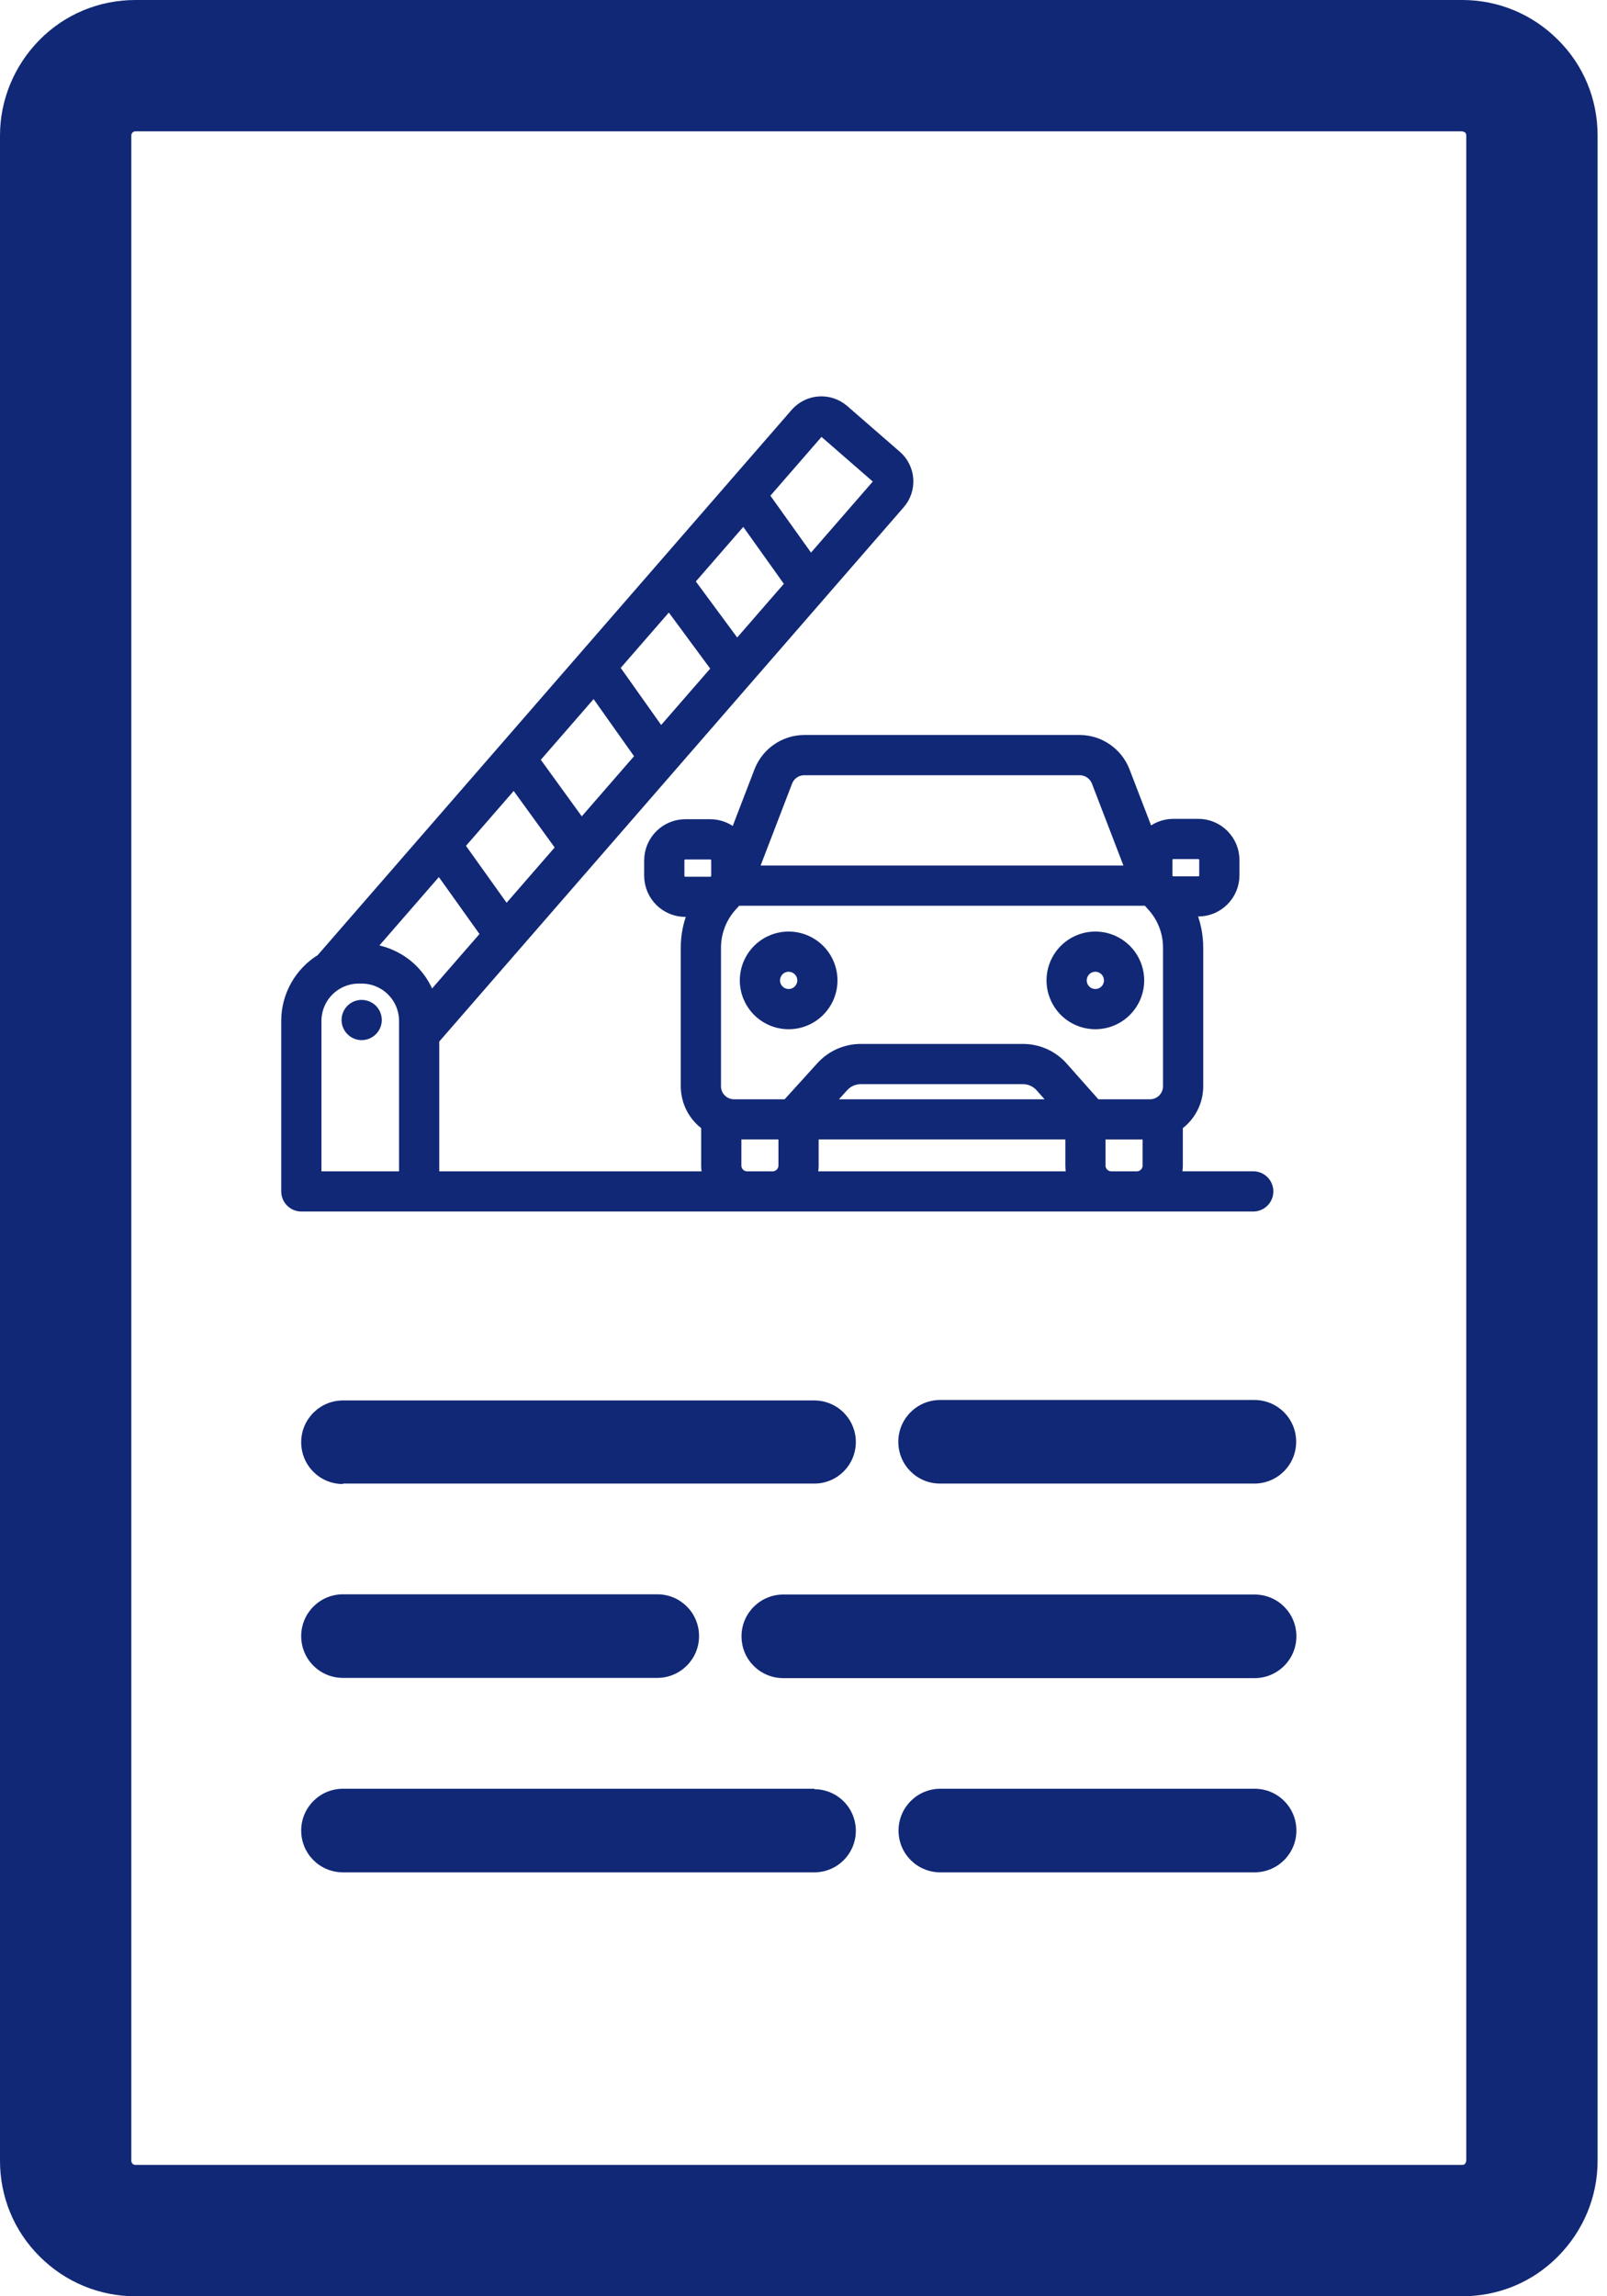 <svg width="35" height="50" viewBox="0 0 35 50" fill="none" xmlns="http://www.w3.org/2000/svg">
<path d="M33.93 0.865C33.37 0.305 32.63 0 31.845 0H2.95C2.165 0 1.42 0.305 0.865 0.865C0.31 1.425 0 2.175 0 2.95V47.05C0 47.835 0.305 48.58 0.865 49.135C1.42 49.69 2.165 50 2.95 50H31.845C32.635 50 33.375 49.695 33.93 49.135C34.485 48.575 34.795 47.835 34.795 47.05V2.95C34.795 2.16 34.49 1.42 33.93 0.865ZM31.935 2.95V47.05C31.935 47.05 31.925 47.095 31.91 47.115C31.895 47.13 31.87 47.14 31.845 47.14H2.95C2.9 47.14 2.86 47.1 2.86 47.05V2.95C2.86 2.9 2.9 2.86 2.95 2.86H31.845C31.845 2.86 31.89 2.87 31.91 2.885C31.925 2.9 31.935 2.925 31.935 2.95Z" fill="#112876"/>
<path d="M7.47 32.304H17.735C17.98 32.304 18.205 32.209 18.375 32.039C18.545 31.869 18.64 31.639 18.64 31.399C18.64 31.159 18.545 30.929 18.375 30.759C18.205 30.589 17.975 30.494 17.735 30.494H7.47C6.97 30.494 6.56 30.899 6.56 31.404C6.56 31.909 6.965 32.314 7.47 32.314V32.304Z" fill="#112876"/>
<path d="M20.475 32.304H27.32C27.82 32.304 28.23 31.899 28.23 31.394C28.23 30.889 27.825 30.484 27.32 30.484H20.475C19.975 30.484 19.565 30.889 19.565 31.394C19.565 31.899 19.97 32.304 20.475 32.304Z" fill="#112876"/>
<path d="M27.325 34.72H17.06C16.56 34.72 16.15 35.125 16.15 35.63C16.15 36.135 16.555 36.54 17.06 36.54H27.325C27.825 36.54 28.235 36.135 28.235 35.63C28.235 35.125 27.83 34.72 27.325 34.72Z" fill="#112876"/>
<path d="M7.47 36.535H14.315C14.815 36.535 15.225 36.13 15.225 35.625C15.225 35.12 14.82 34.715 14.315 34.715H7.47C6.97 34.715 6.56 35.12 6.56 35.625C6.56 36.13 6.965 36.535 7.47 36.535Z" fill="#112876"/>
<path d="M17.74 38.949H7.47C6.97 38.949 6.56 39.354 6.56 39.859C6.56 40.364 6.965 40.769 7.47 40.769H17.735C17.98 40.769 18.205 40.674 18.375 40.504C18.545 40.334 18.64 40.104 18.64 39.864C18.64 39.624 18.545 39.394 18.375 39.224C18.205 39.054 17.975 38.959 17.735 38.959L17.74 38.949Z" fill="#112876"/>
<path d="M27.325 38.949H20.48C19.98 38.949 19.57 39.354 19.57 39.859C19.57 40.364 19.975 40.769 20.48 40.769H27.325C27.825 40.769 28.235 40.364 28.235 39.859C28.235 39.354 27.83 38.949 27.325 38.949Z" fill="#112876"/>
<path d="M27.295 25.629H25.599C25.624 25.548 25.636 25.464 25.637 25.379V24.501C25.915 24.308 26.081 23.991 26.081 23.652V20.636C26.081 20.359 26.024 20.085 25.912 19.831H26.098C26.302 19.831 26.499 19.75 26.643 19.605C26.788 19.461 26.87 19.264 26.87 19.06V18.726C26.87 18.522 26.788 18.325 26.643 18.181C26.499 18.036 26.302 17.955 26.098 17.955H25.556C25.353 17.955 25.159 18.034 25.015 18.177L24.482 16.792C24.406 16.597 24.273 16.43 24.101 16.312C23.929 16.193 23.725 16.13 23.517 16.129H17.516C17.308 16.13 17.104 16.193 16.932 16.312C16.76 16.43 16.627 16.597 16.551 16.792L16.014 18.189C15.87 18.045 15.673 17.963 15.469 17.963H14.927C14.722 17.963 14.526 18.045 14.381 18.19C14.237 18.334 14.155 18.531 14.155 18.735V19.069C14.155 19.273 14.237 19.47 14.381 19.614C14.526 19.759 14.722 19.84 14.927 19.84H15.118C15.008 20.091 14.951 20.362 14.952 20.636V23.652C14.952 23.991 15.118 24.308 15.396 24.501V25.379C15.396 25.464 15.409 25.549 15.434 25.63H9.442V22.632L12.87 18.69C12.87 18.69 12.871 18.689 12.872 18.688L16.259 14.792C16.259 14.792 16.262 14.788 16.264 14.786L17.858 12.953C17.858 12.953 17.86 12.95 17.862 12.948L19.588 10.963C19.716 10.816 19.779 10.626 19.766 10.432C19.753 10.239 19.663 10.059 19.517 9.932L18.368 8.933C18.221 8.807 18.031 8.743 17.838 8.757C17.645 8.77 17.465 8.86 17.338 9.005L7.001 20.894C6.535 21.178 6.25 21.684 6.25 22.23V25.942C6.25 26.025 6.283 26.105 6.342 26.163C6.4 26.222 6.48 26.255 6.563 26.255H27.295C27.468 26.255 27.608 26.115 27.608 25.942C27.608 25.769 27.468 25.629 27.295 25.629H27.295ZM17.81 9.416C17.848 9.373 17.914 9.368 17.958 9.405L19.106 10.404C19.127 10.422 19.14 10.448 19.142 10.476C19.144 10.503 19.135 10.531 19.117 10.552L17.654 12.234L16.62 10.786L17.811 9.416H17.81ZM16.198 11.271L17.231 12.72L16.048 14.081L14.995 12.655L16.198 11.271V11.271ZM14.575 13.138L15.628 14.565L14.39 15.988L13.36 14.535L14.575 13.138V13.138ZM12.938 15.02L13.968 16.474L12.662 17.976L11.619 16.537L12.938 15.021L12.938 15.02ZM11.197 17.022L12.24 18.46L11.024 19.859L9.99 18.41L11.197 17.022ZM8.816 25.63H6.876V22.23C6.876 21.981 6.975 21.743 7.151 21.567C7.327 21.391 7.565 21.292 7.814 21.292H7.878C8.126 21.292 8.365 21.391 8.541 21.567C8.717 21.743 8.816 21.981 8.816 22.23V25.63ZM8.023 20.673L9.568 18.896L10.602 20.345L9.37 21.761C9.277 21.468 9.1 21.207 8.861 21.014C8.621 20.821 8.33 20.702 8.023 20.673H8.023ZM17.135 17.016C17.197 16.859 17.348 16.756 17.516 16.755H23.517C23.685 16.756 23.836 16.859 23.898 17.016L24.65 18.972H16.384L17.135 17.016ZM15.469 19.215H14.927C14.846 19.215 14.781 19.15 14.781 19.069V18.735C14.781 18.654 14.846 18.589 14.927 18.589H15.469C15.55 18.589 15.615 18.654 15.615 18.735V19.069C15.615 19.149 15.55 19.215 15.469 19.215ZM17.079 25.379C17.079 25.517 16.967 25.629 16.828 25.63H16.273C16.134 25.63 16.022 25.518 16.022 25.379V24.686H17.079V25.379ZM17.668 25.63C17.692 25.549 17.705 25.464 17.705 25.379V24.686H23.328V25.379C23.328 25.464 23.341 25.549 23.365 25.63H17.668ZM17.99 24.061L18.36 23.653C18.459 23.544 18.599 23.482 18.746 23.482H22.28C22.429 23.482 22.571 23.546 22.67 23.657L23.029 24.061H17.99H17.99ZM25.01 25.38C25.01 25.518 24.898 25.63 24.76 25.63H24.204C24.066 25.63 23.954 25.518 23.953 25.38V24.687H25.01V25.38ZM25.455 23.653C25.455 23.878 25.272 24.061 25.047 24.061H23.866L23.138 23.241C22.921 22.996 22.608 22.856 22.28 22.856H18.747C18.423 22.856 18.115 22.993 17.897 23.232L17.145 24.061H15.986C15.761 24.061 15.578 23.878 15.578 23.653V20.636C15.578 20.291 15.709 19.958 15.945 19.706C15.978 19.671 16.009 19.634 16.039 19.597H24.994C25.024 19.634 25.055 19.671 25.088 19.706C25.325 19.958 25.456 20.29 25.455 20.636V23.652L25.455 23.653ZM25.41 19.061V18.727C25.41 18.646 25.475 18.581 25.556 18.581H26.098C26.178 18.581 26.244 18.646 26.244 18.727V19.061C26.244 19.141 26.179 19.206 26.098 19.207H25.556C25.475 19.207 25.41 19.142 25.41 19.061ZM17.177 20.409C16.927 20.409 16.689 20.508 16.513 20.684C16.337 20.86 16.238 21.099 16.238 21.348C16.238 21.596 16.337 21.835 16.513 22.011C16.689 22.187 16.928 22.286 17.177 22.286C17.425 22.286 17.664 22.187 17.84 22.011C18.016 21.835 18.115 21.596 18.115 21.348C18.115 21.099 18.016 20.86 17.84 20.684C17.664 20.509 17.425 20.409 17.177 20.409L17.177 20.409ZM17.177 21.66C17.05 21.66 16.936 21.584 16.887 21.467C16.839 21.35 16.866 21.216 16.955 21.126C17.045 21.036 17.18 21.01 17.296 21.058C17.413 21.107 17.49 21.221 17.49 21.347C17.49 21.52 17.349 21.66 17.177 21.66L17.177 21.66ZM23.857 20.409C23.608 20.409 23.369 20.508 23.193 20.684C23.017 20.86 22.918 21.099 22.918 21.348C22.918 21.596 23.017 21.835 23.193 22.011C23.369 22.187 23.608 22.286 23.857 22.286C24.105 22.286 24.344 22.187 24.52 22.011C24.696 21.835 24.795 21.596 24.795 21.348C24.795 21.099 24.696 20.86 24.52 20.684C24.344 20.509 24.106 20.409 23.857 20.409V20.409ZM23.857 21.66C23.73 21.66 23.616 21.584 23.567 21.467C23.519 21.35 23.546 21.216 23.635 21.126C23.725 21.036 23.86 21.01 23.976 21.058C24.093 21.107 24.169 21.221 24.169 21.347C24.169 21.52 24.029 21.66 23.857 21.66V21.66ZM8.166 22.09C8.158 22.071 8.149 22.053 8.137 22.036C8.126 22.019 8.113 22.003 8.098 21.988C8.023 21.915 7.918 21.883 7.815 21.903C7.795 21.907 7.776 21.913 7.757 21.92C7.738 21.928 7.72 21.938 7.703 21.949C7.669 21.973 7.639 22.002 7.617 22.036C7.605 22.053 7.596 22.071 7.588 22.09C7.58 22.109 7.574 22.128 7.57 22.148C7.566 22.168 7.564 22.189 7.564 22.209C7.564 22.293 7.597 22.372 7.656 22.431C7.67 22.445 7.686 22.459 7.703 22.47C7.72 22.481 7.738 22.491 7.757 22.499C7.776 22.507 7.796 22.513 7.816 22.517C7.836 22.521 7.856 22.523 7.877 22.523C8.05 22.523 8.19 22.382 8.19 22.21C8.19 22.189 8.188 22.169 8.184 22.148C8.179 22.129 8.174 22.109 8.166 22.09V22.09Z" fill="#112876" stroke="#112876" stroke-width="0.25"/>
</svg>
